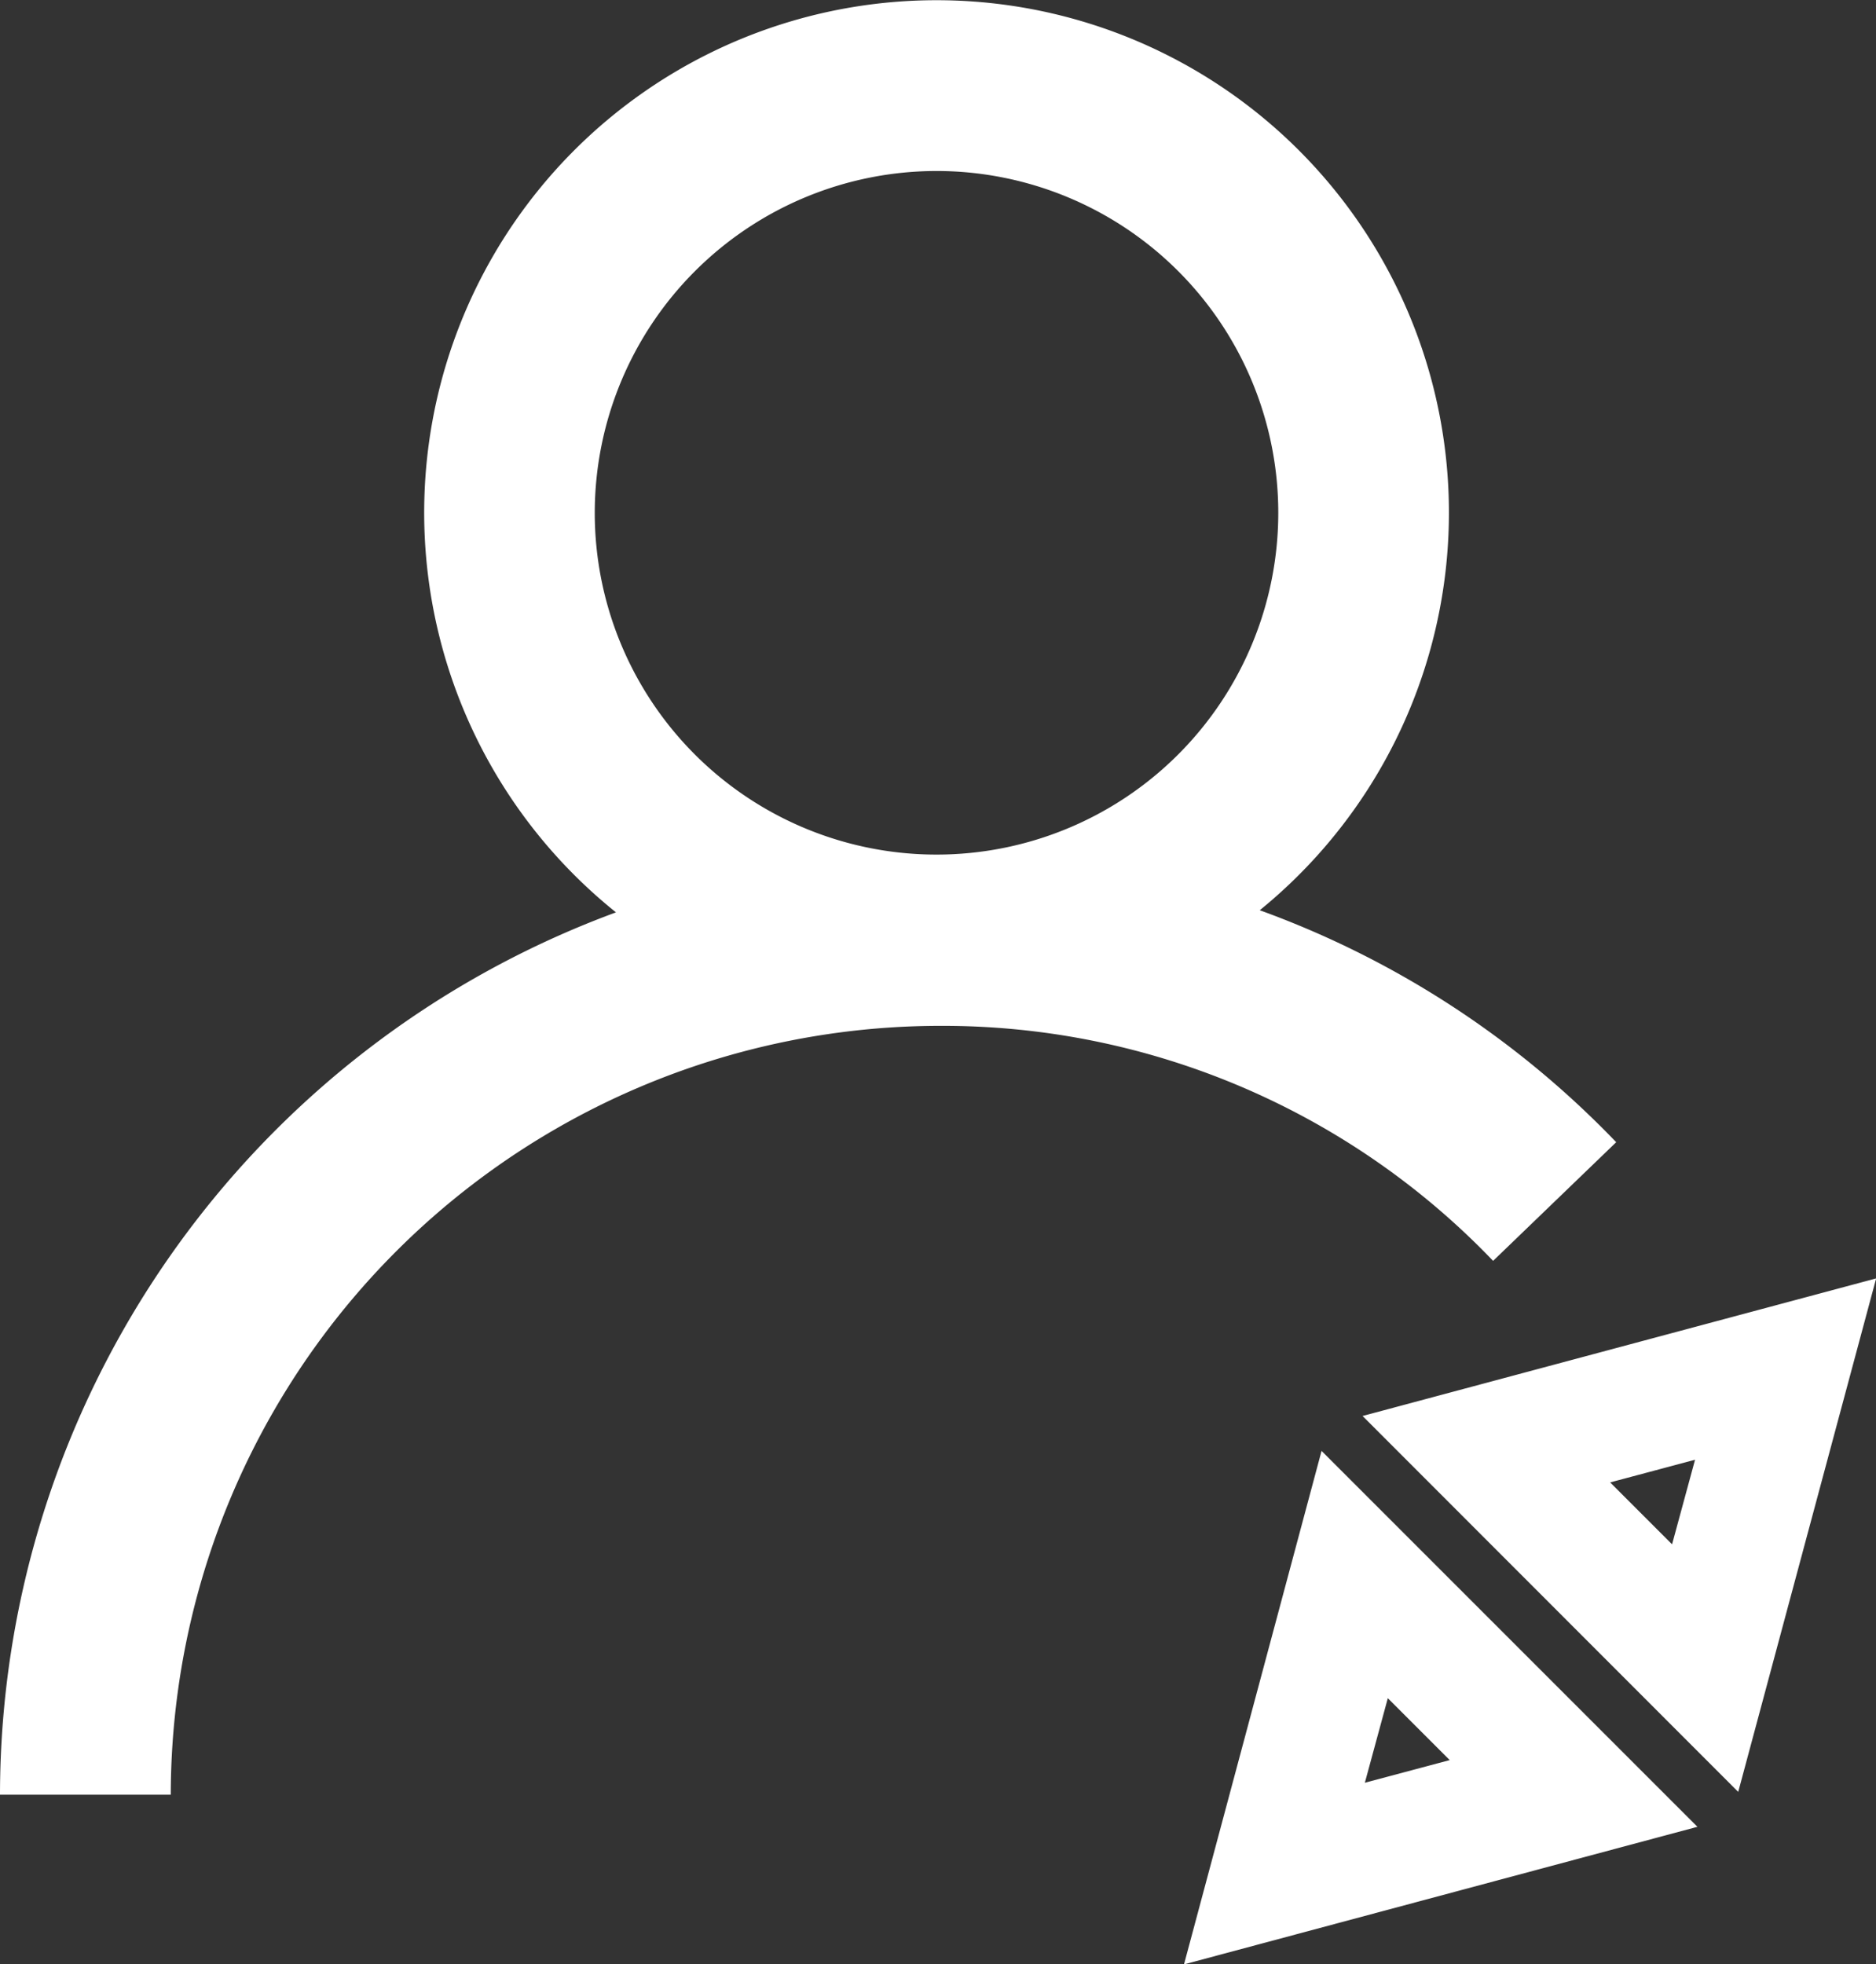 <svg id="mail" xmlns="http://www.w3.org/2000/svg" width="35.362" height="37.022" viewBox="0 0 35.362 37.022">
  <rect x="0" y="0" width="35.362" height="37.022" fill="#333333" stroke="none"/>
  <path id="customer-source-line-svgrepo-com" d="M30.08,25.057,32.4,22.821a17.634,17.634,0,0,0-6.719-4.372,9.658,9.658,0,1,0-12.135.04A17.742,17.742,0,0,0,1.935,35.119H5.154A14.508,14.508,0,0,1,19.645,20.628a14.361,14.361,0,0,1,10.435,4.43ZM19.588,4.516a6.442,6.442,0,1,1-6.442,6.442A6.447,6.447,0,0,1,19.588,4.516Zm8.031,23.465L34.7,35.066,37.3,25.388ZM33.453,30.4l-1.167-1.167,1.6-.427Zm-9.2,7.917,9.678-2.593-7.085-7.085-2.593,9.678ZM28.095,33.3l1.167,1.167-1.6.427Z" transform="translate(-1.935 -1.293)" fill="#fff"/>
</svg>

